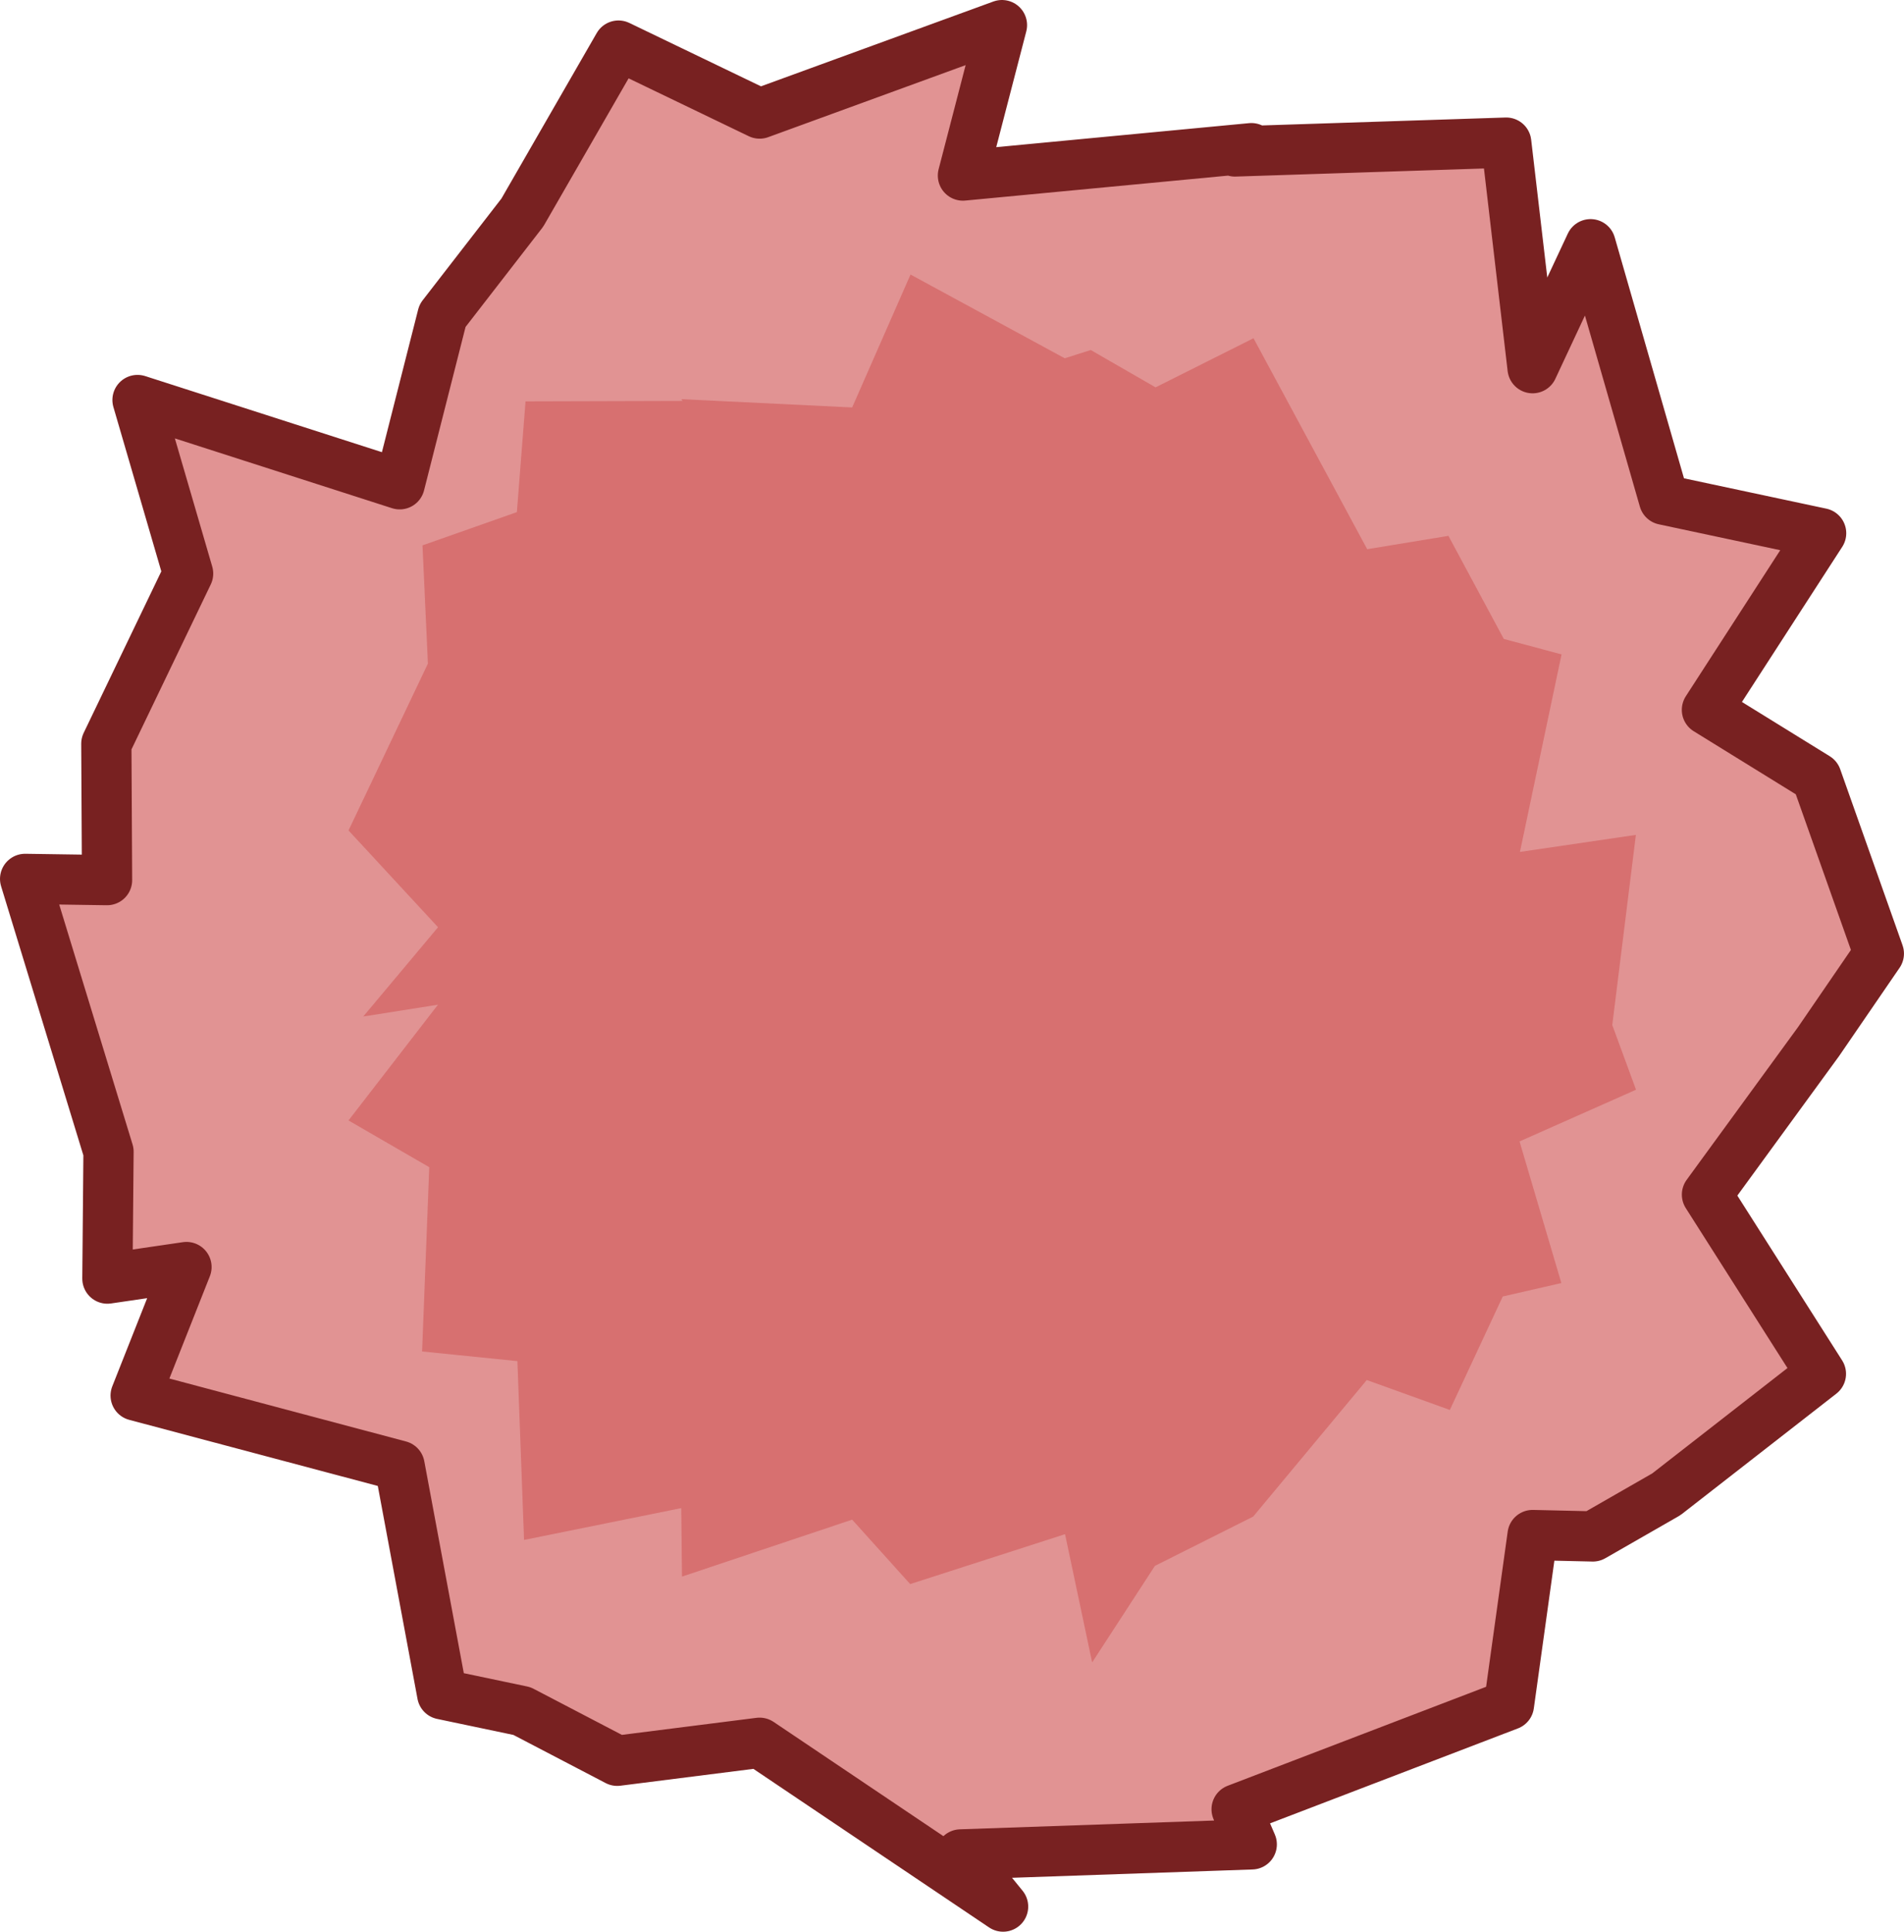<?xml version="1.0" encoding="UTF-8" standalone="no"?>
<!-- Created with Inkscape (http://www.inkscape.org/) -->

<svg
   xmlns:dc="http://purl.org/dc/elements/1.1/"
   xmlns:cc="http://creativecommons.org/ns#"
   xmlns:rdf="http://www.w3.org/1999/02/22-rdf-syntax-ns#"
   xmlns:svg="http://www.w3.org/2000/svg"
   xmlns="http://www.w3.org/2000/svg"
   xmlns:sodipodi="http://sodipodi.sourceforge.net/DTD/sodipodi-0.dtd"
   xmlns:inkscape="http://www.inkscape.org/namespaces/inkscape"
   width="189.535"
   height="192.235"
   id="svg4375"
   version="1.1"
   inkscape:version="0.48.5 r10040"
   sodipodi:docname="New document 15">
  <defs
     id="defs4377" />
  <sodipodi:namedview
     id="base"
     pagecolor="#ffffff"
     bordercolor="#666666"
     borderopacity="1.0"
     inkscape:pageopacity="0.0"
     inkscape:pageshadow="2"
     inkscape:zoom="1.4"
     inkscape:cx="-1.4015886"
     inkscape:cy="32.452499"
     inkscape:document-units="px"
     inkscape:current-layer="layer1"
     showgrid="false"
     fit-margin-top="0"
     fit-margin-left="0"
     fit-margin-right="0"
     fit-margin-bottom="0"
     inkscape:window-width="1366"
     inkscape:window-height="715"
     inkscape:window-x="0"
     inkscape:window-y="0"
     inkscape:window-maximized="1" />
  <g
     inkscape:label="Layer 1"
     inkscape:groupmode="layer"
     id="layer1"
     transform="translate(9.751,-1.519)">
    <path
       sodipodi:type="star"
       style="fill:#d35f5f;fill-opacity:0.673;stroke:#782121;stroke-width:5;stroke-linecap:round;stroke-linejoin:round;stroke-miterlimit:4;stroke-opacity:1;stroke-dasharray:none"
       id="path4523"
       sodipodi:sides="21"
       sodipodi:cx="87.85714"
       sodipodi:cy="96.647896"
       sodipodi:r1="91.165916"
       sodipodi:r2="82.049332"
       sodipodi:arg1="1.0471976"
       sodipodi:arg2="1.1967972"
       inkscape:flatsided="false"
       inkscape:rounded="0"
       inkscape:randomized="0.1"
       d="m 140.458,171.188 -27.109,10.38 1.507,3.494 -28.978,1.002 4.225,5.191 -24.239,-16.304 -14.171,1.794 -9.485,-4.949 -7.939,-1.666 L 30.026,147.385 3.752,140.399 8.813,127.609 0.94,128.76 1.052,116.133 -7.251,88.984 0.906,89.105 0.834,75.533 8.975,58.599 3.938,41.326 30.036,49.712 34.298,32.935 42.246,22.674 51.816,6.056 l 14.051,6.764 24.123,-8.801 -3.886,14.971 28.715,-2.726 -1.637,0.328 27.005,-0.88 2.625,22.448 5.771,-12.337 7.311,25.427 15.641,3.333 -11.369,17.578 10.91,6.74 6.205,17.517 -5.999,8.751 -11.112,15.234 11.343,17.835 -15.387,11.986 -7.314,4.194 -6.001,-0.138 z"
       inkscape:transform-center-x="2.8406012"
       inkscape:transform-center-y="0.98841468" />
    <path
       sodipodi:type="star"
       style="fill:#d35f5f;fill-opacity:0.673;stroke:none"
       id="path4525"
       sodipodi:sides="21"
       sodipodi:cx="84.285713"
       sodipodi:cy="90.219322"
       sodipodi:r1="54.669697"
       sodipodi:r2="49.202728"
       sodipodi:arg1="1.0471976"
       sodipodi:arg2="1.1967972"
       inkscape:flatsided="false"
       inkscape:rounded="0"
       inkscape:randomized="0.1"
       d="m 106.656,135.584 -8.054,4.04 -5.141,7.906 -2.221,-10.504 -12.688,4.088 -4.755,-5.277 -13.941,4.664 -0.062,-5.609 -12.878,2.606 -0.545,-14.646 -7.809,-0.791 0.588,-15.092 -6.616,-3.829 7.328,-9.481 -6.122,0.969 6.129,-7.313 -7.334,-7.929 6.504,-13.663 -0.444,-9.685 7.733,-2.724 0.71,-9.07 12.883,-0.036 -0.135,-0.146 14.012,0.679 4.782,-10.886 12.635,6.859 2.132,-0.677 5.309,3.059 8.025,-4.022 9.314,17.278 6.655,-1.094 4.539,8.446 4.731,1.263 -3.41,16.179 9.499,-1.395 -1.934,15.576 1.946,5.297 -9.543,4.234 3.425,11.599 -4.8,1.101 -4.337,9.294 -6.805,-2.451 z"
       inkscape:transform-center-x="-1.2046149"
       inkscape:transform-center-y="0.57501067"
       transform="matrix(1.215,0,0,1.215,-14.587,-12.294)" />
  </g>
</svg>
